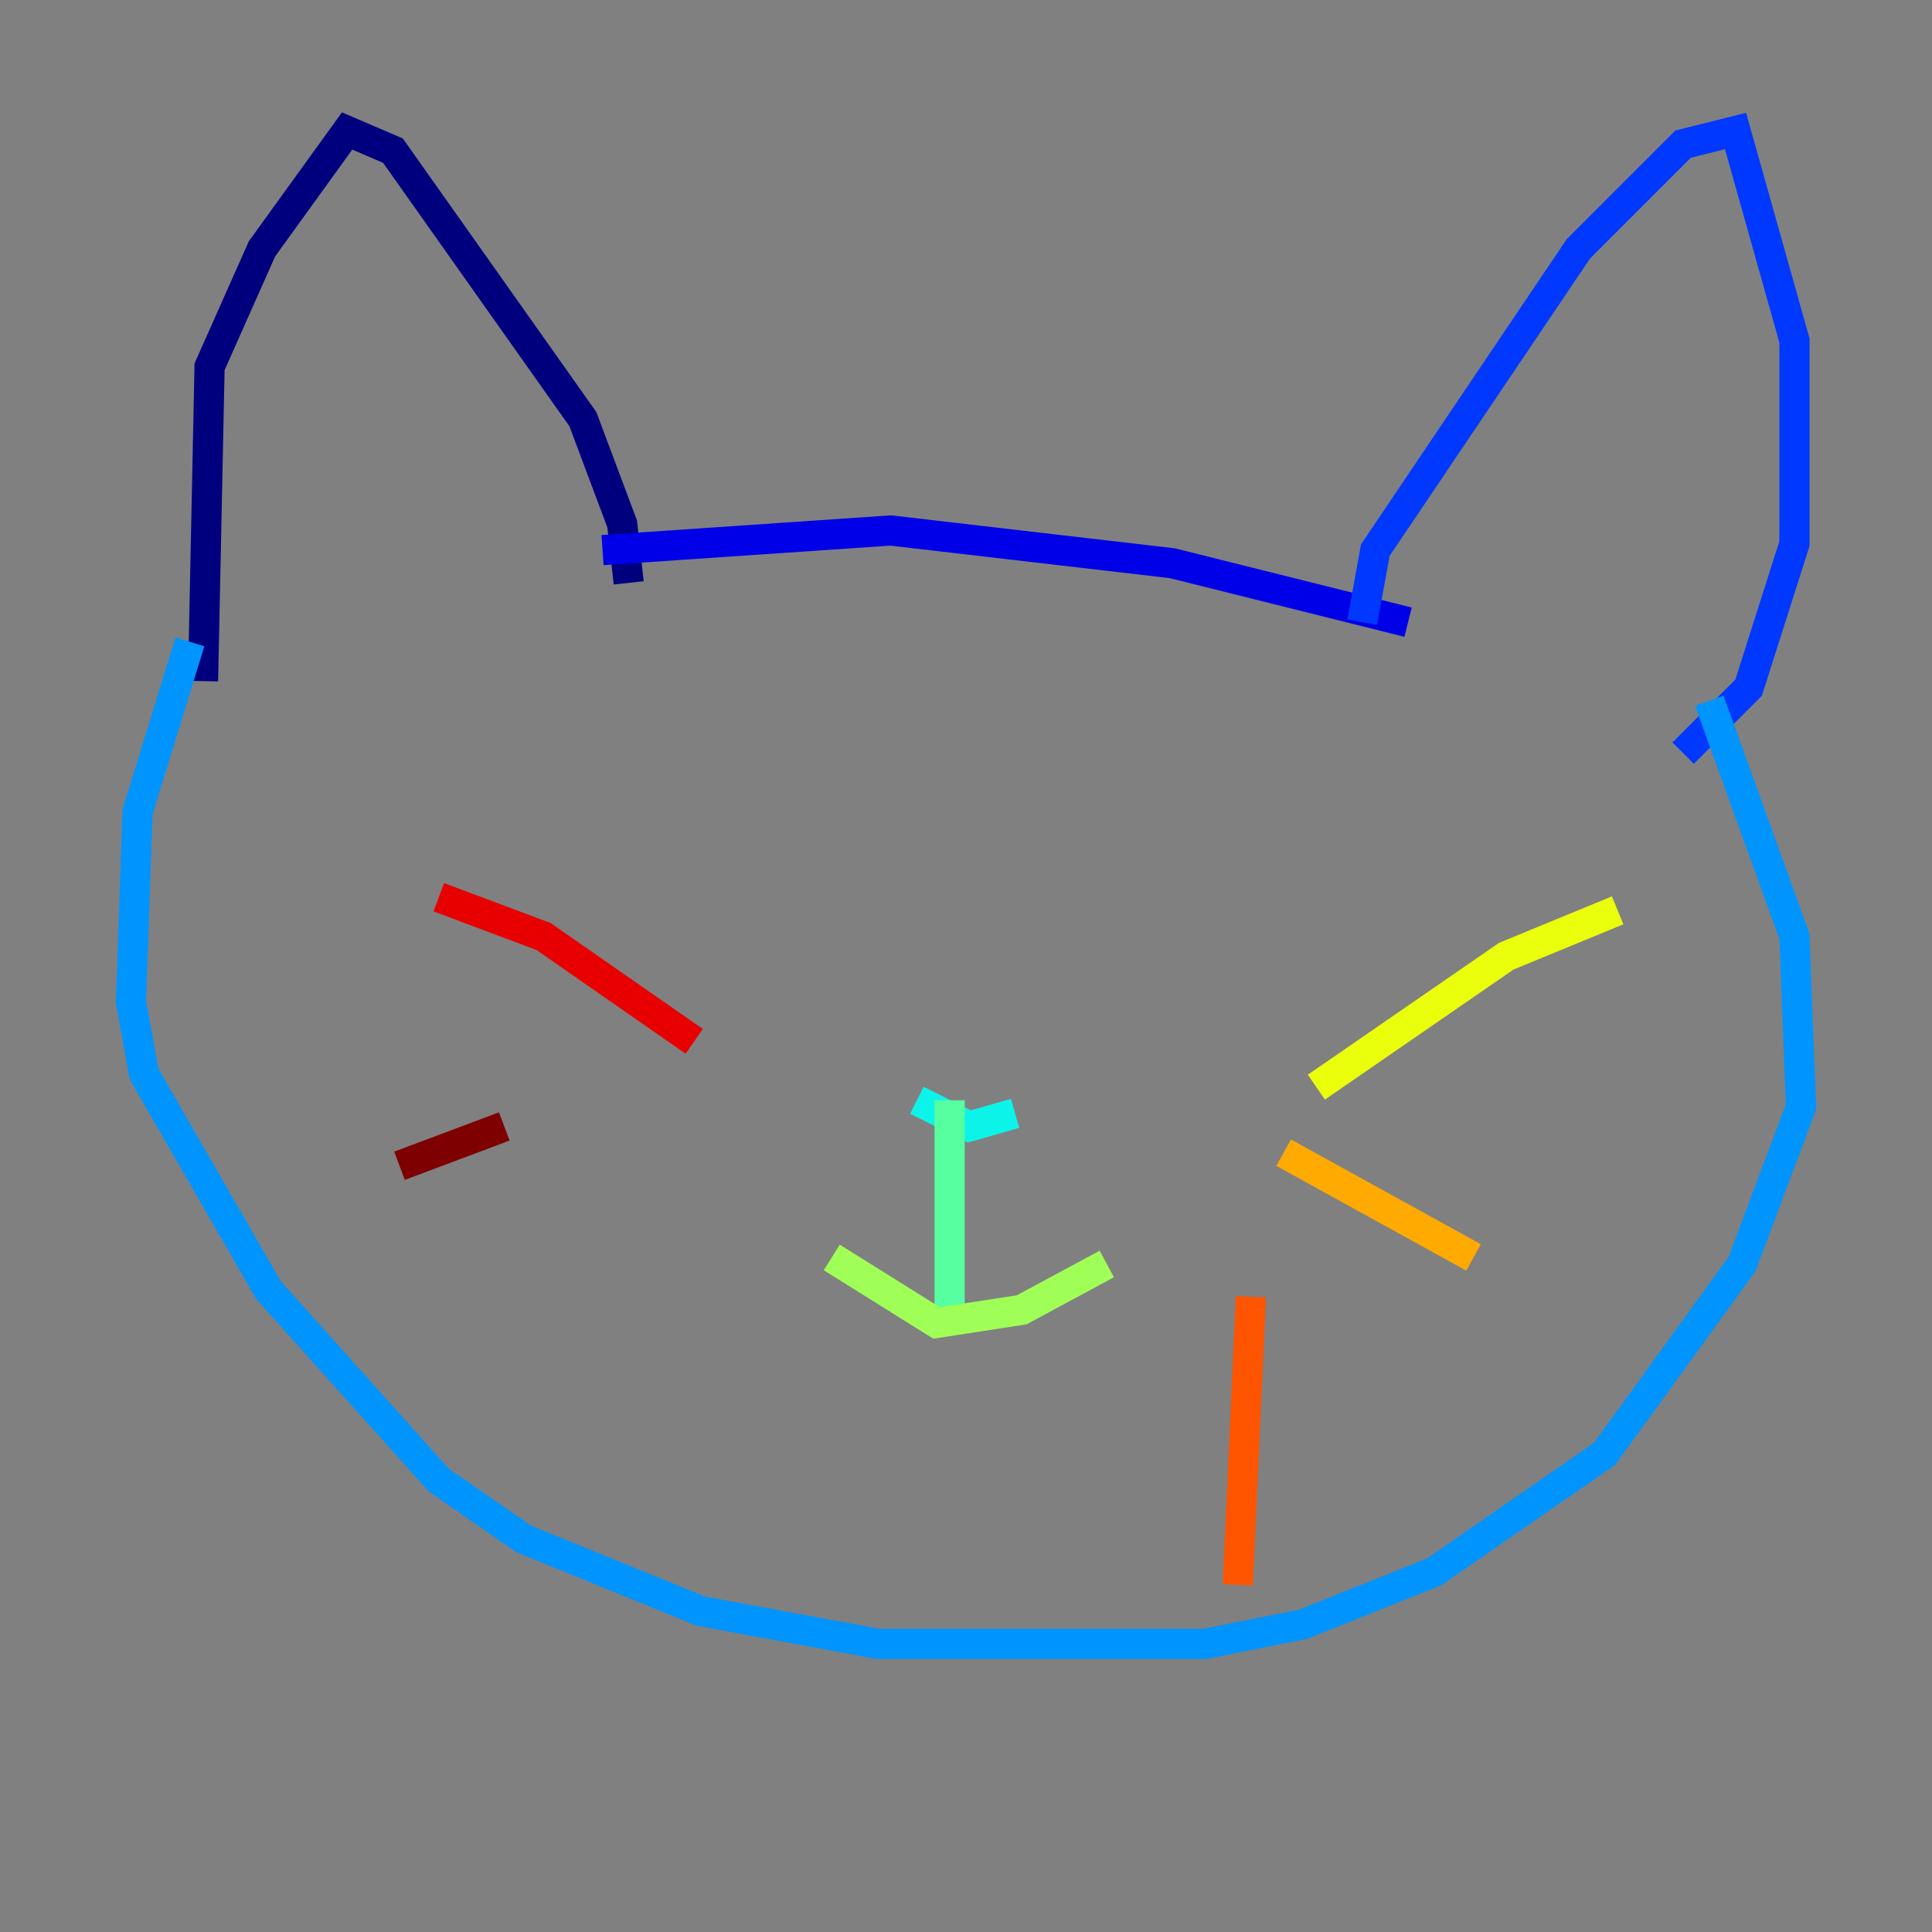 <?xml version="1.0" encoding="utf-8" ?>
<svg baseProfile="tiny" height="128" version="1.2" viewBox="0,0,128,128" width="128" xmlns="http://www.w3.org/2000/svg" xmlns:ev="http://www.w3.org/2001/xml-events" xmlns:xlink="http://www.w3.org/1999/xlink"><rect x="0" y="0" width="128" height="128" fill="#808080" stroke="none"/><defs /><polyline fill="none" points="41.654,38.617 41.22,34.712 38.617,27.77 26.034,9.98 22.997,8.678 17.356,16.488 13.885,24.298 13.451,45.125" stroke="#00007f" stroke-width="2" /><polyline fill="none" points="39.919,36.447 59.01,35.146 77.668,37.315 93.288,41.22" stroke="#0000e8" stroke-width="2" /><polyline fill="none" points="90.251,41.22 91.119,36.447 104.57,16.488 111.512,9.546 114.983,8.678 118.888,22.563 118.888,36.014 115.851,45.559 111.512,49.898" stroke="#0038ff" stroke-width="2" /><polyline fill="none" points="113.248,46.427 118.888,62.047 119.322,73.329 115.417,83.742 106.305,96.325 95.024,104.136 86.346,107.607 79.837,108.909 58.142,108.909 46.427,106.739 34.712,101.966 29.071,98.061 17.79,85.478 9.546,71.159 8.678,66.386 9.112,53.803 12.583,42.522" stroke="#0094ff" stroke-width="2" /><polyline fill="none" points="67.254,73.763 64.217,74.63 60.746,72.895" stroke="#0cf4ea" stroke-width="2" /><polyline fill="none" points="62.915,72.895 62.915,86.78" stroke="#56ffa0" stroke-width="2" /><polyline fill="none" points="55.105,83.308 62.047,87.647 67.688,86.78 73.329,83.742" stroke="#a0ff56" stroke-width="2" /><polyline fill="none" points="87.214,72.027 99.797,63.349 107.173,60.312" stroke="#eaff0c" stroke-width="2" /><polyline fill="none" points="85.044,76.366 97.627,83.308" stroke="#ffaa00" stroke-width="2" /><polyline fill="none" points="82.875,85.912 82.007,105.003" stroke="#ff5500" stroke-width="2" /><polyline fill="none" points="45.993,68.99 36.014,62.047 29.071,59.444" stroke="#e80000" stroke-width="2" /><polyline fill="none" points="33.41,74.63 26.468,77.234" stroke="#7f0000" stroke-width="2" /></svg>